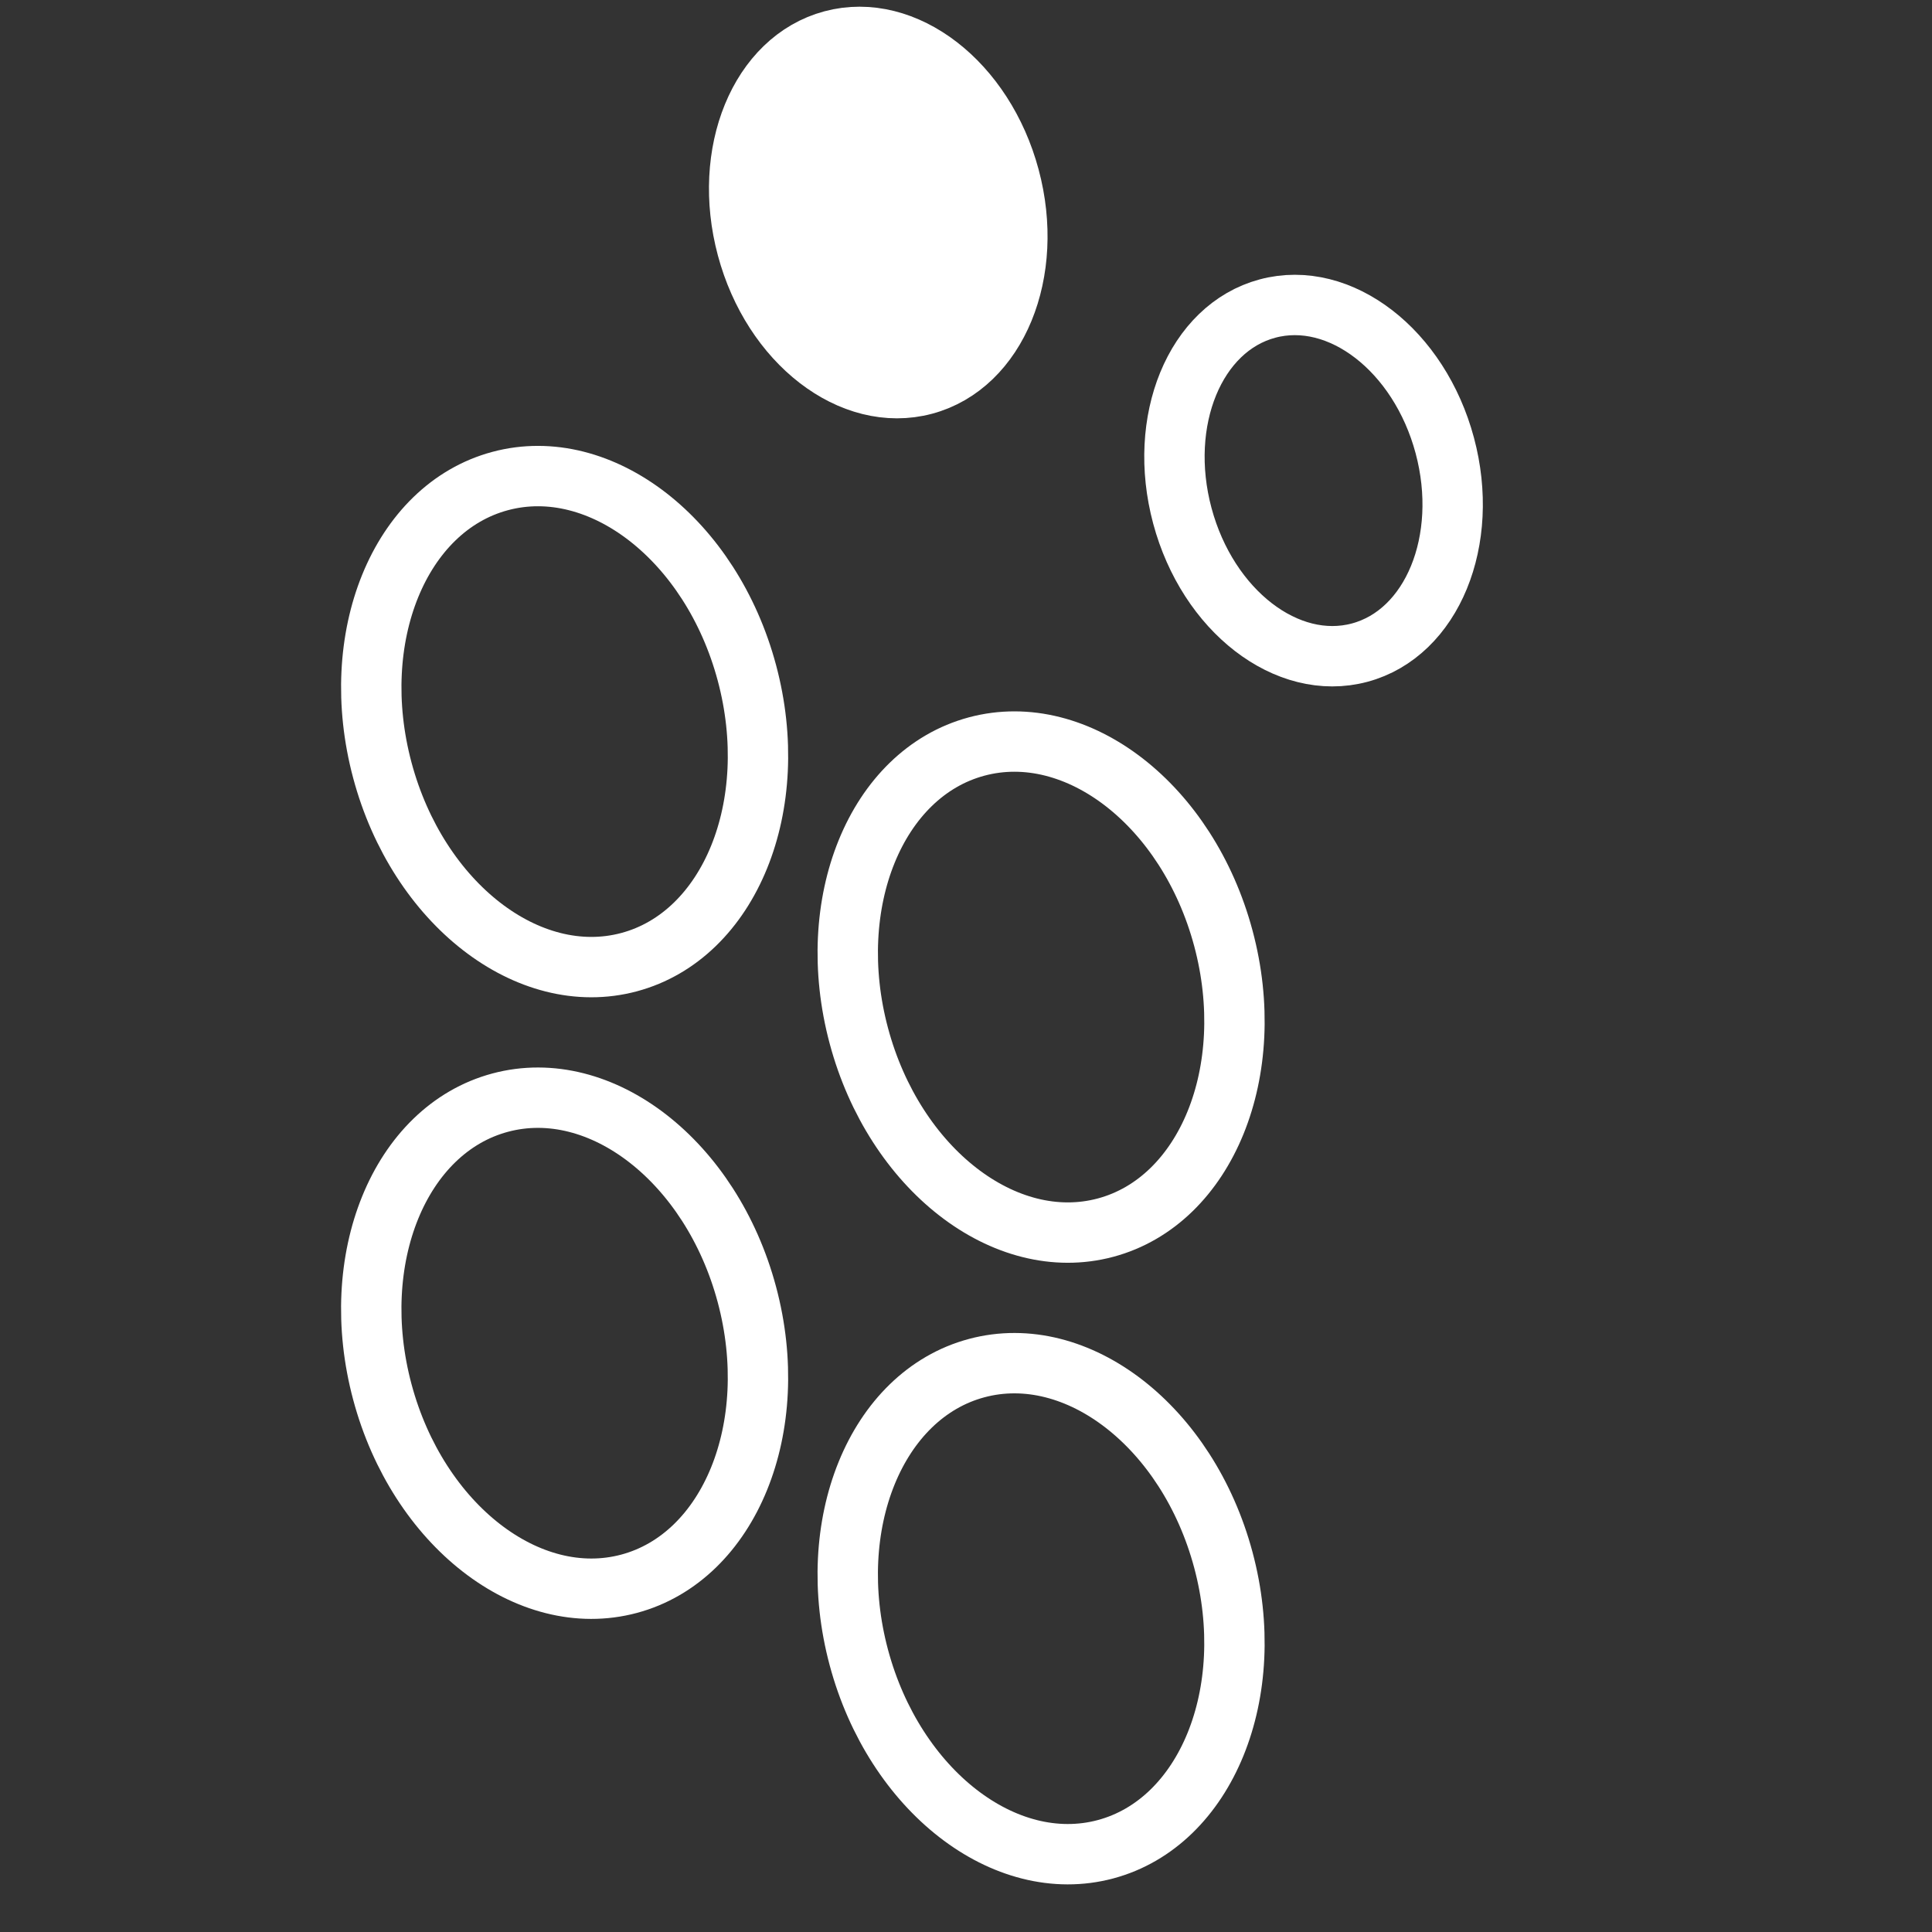 <svg viewBox="0 0 64 64" xmlns="http://www.w3.org/2000/svg">
<rect x="0" y="0" width="64" height="64" fill="#333333" stroke="none"/>
<style>
	.st0{fill:none;stroke:#fff;stroke-width:2}
	.st1{fill:#fff;stroke:#fff;stroke-width:2}
</style>
<g transform="rotate(-15)">
	<g>
		<ellipse class="st0" cx="11.88" cy="27.93" rx="6.25" ry="8.25"/>
		<ellipse class="st0" cx="24.85" cy="40.51" rx="6.25" ry="8.25"/>
		<ellipse class="st0" cx="19.52" cy="60.4" rx="6.25" ry="8.25"/>
		<ellipse class="st0" cx="6.55" cy="47.82" rx="6.25" ry="8.25"/>
	</g>
	<g>
		<ellipse class="st1" cx="26.28" cy="14.33" rx="4.5" ry="5.9"/>
		<ellipse class="st0" cx="37.91" cy="26.64" rx="4.5" ry="5.9"/>
	</g>
</g>
</svg>
